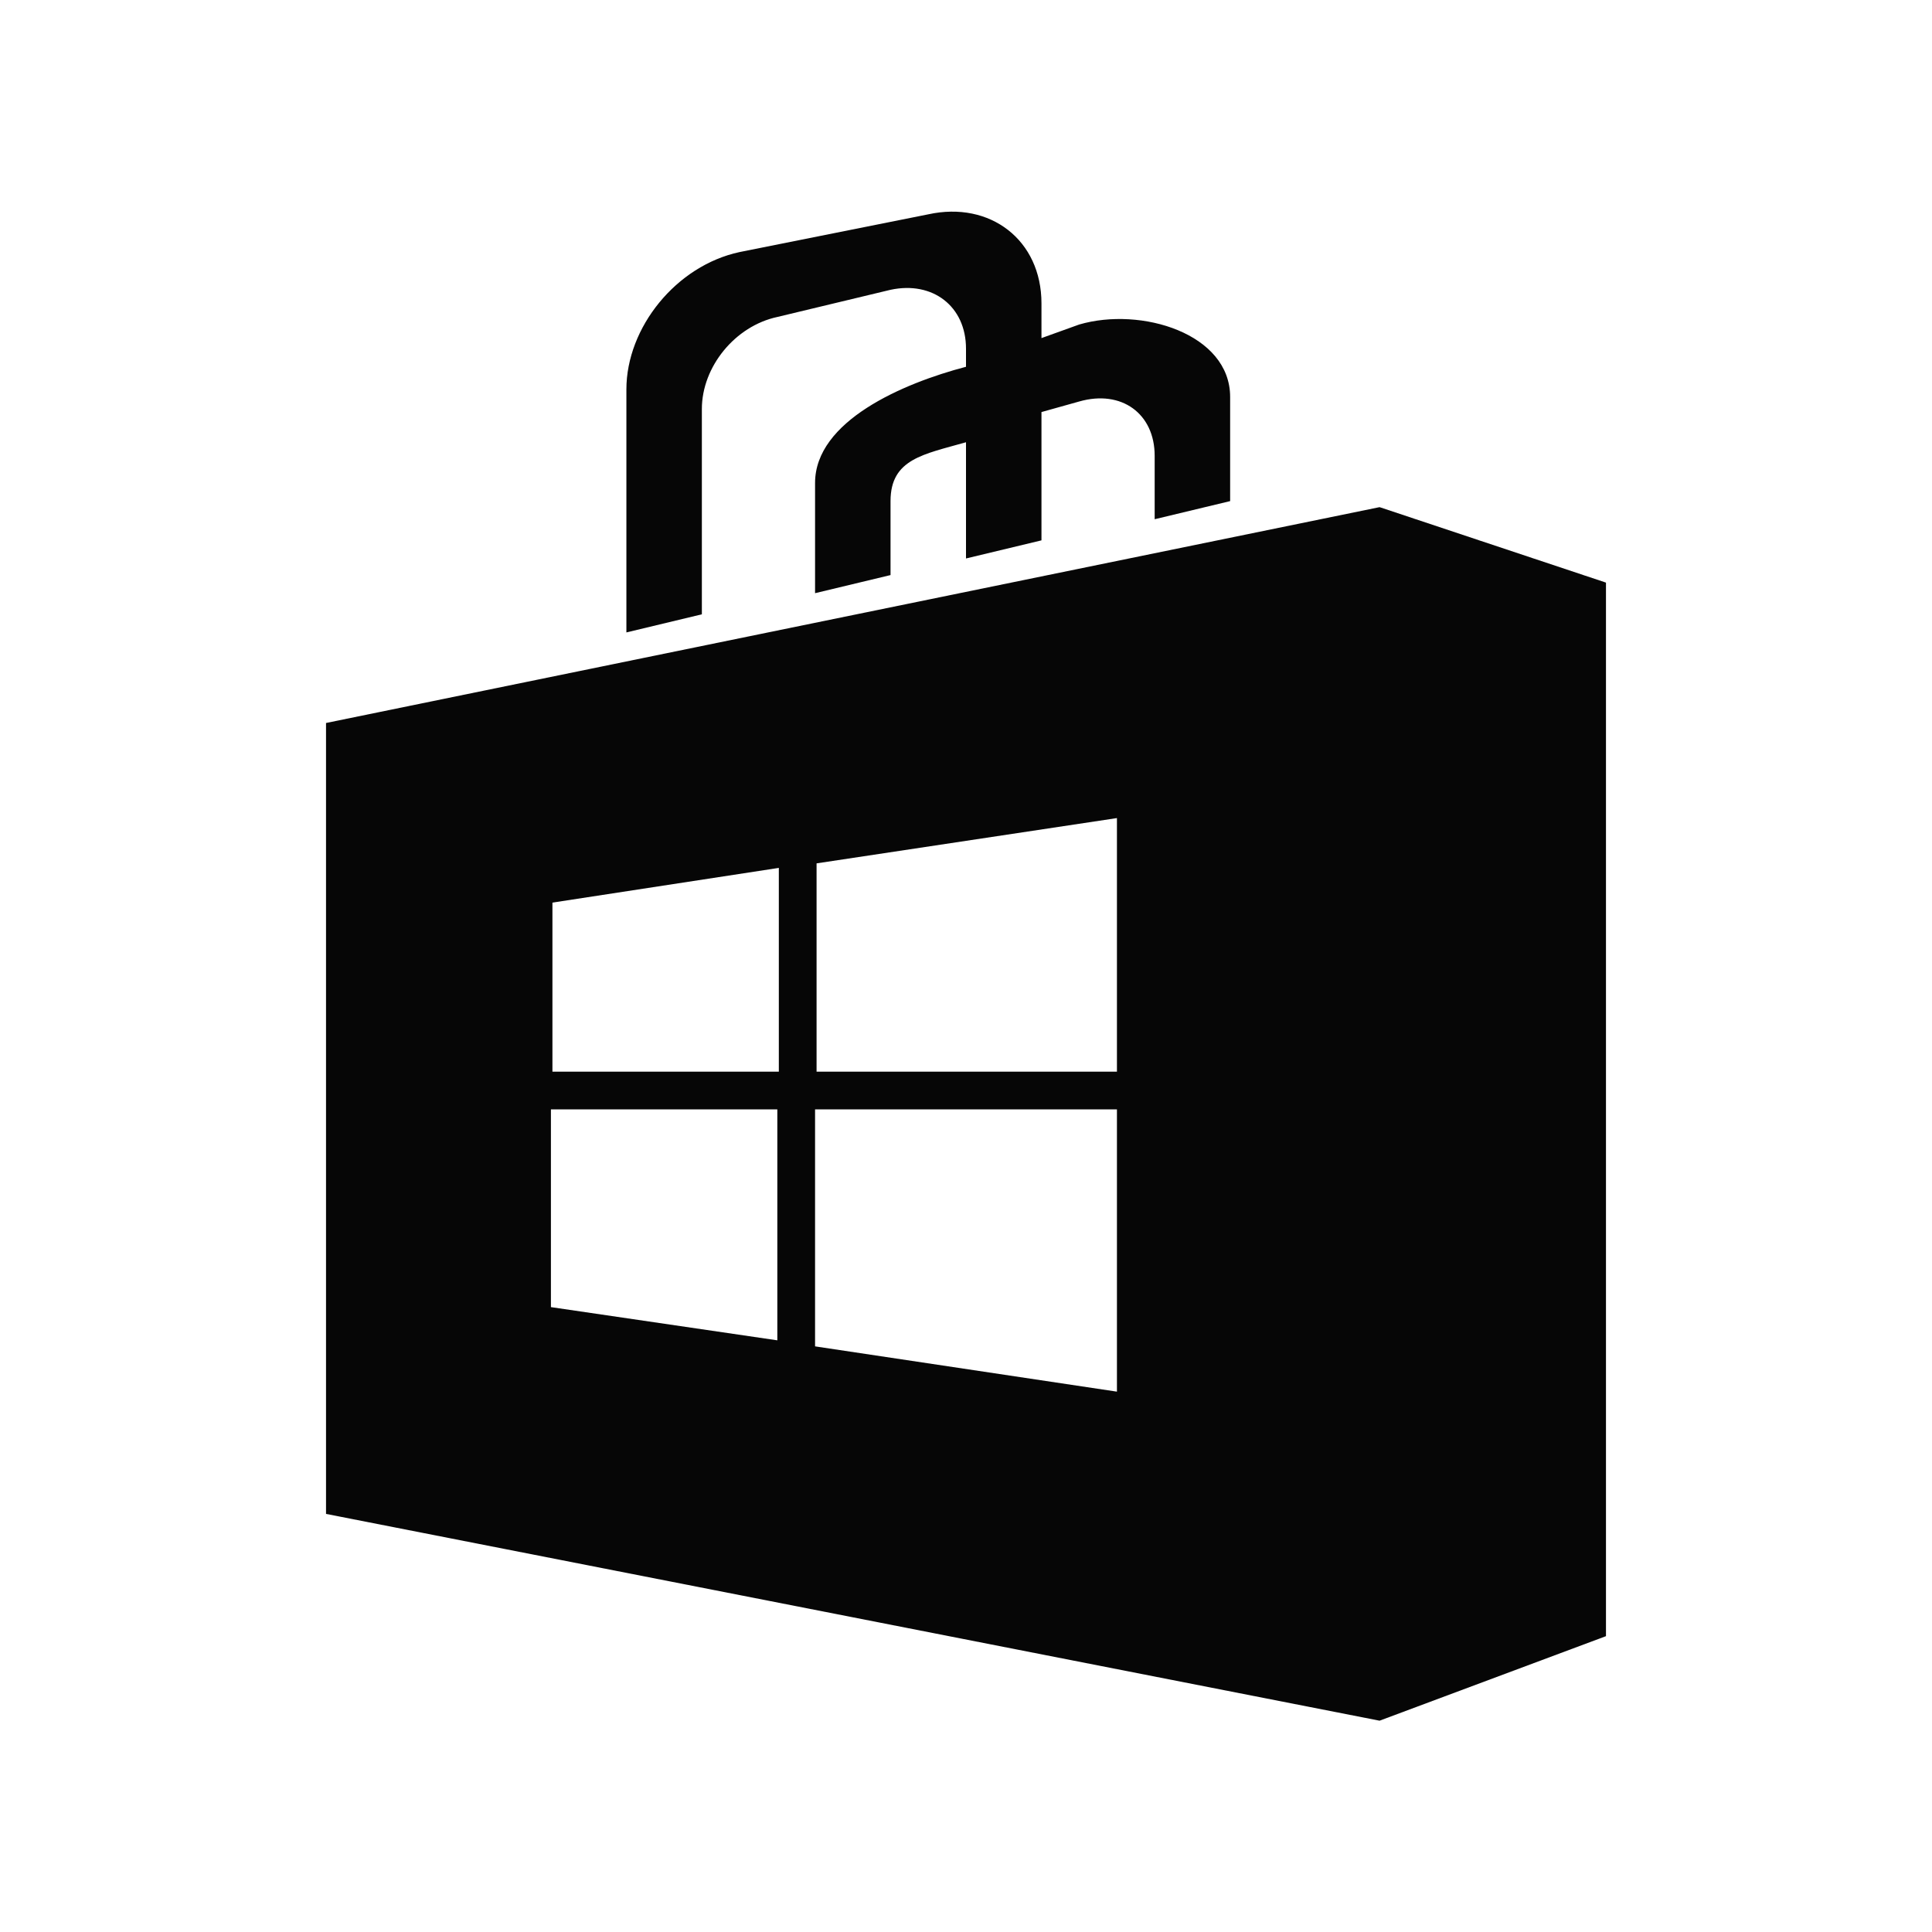 <?xml version="1.0" encoding="utf-8"?>
<!-- Generator: Adobe Illustrator 18.0.0, SVG Export Plug-In . SVG Version: 6.00 Build 0)  -->
<!DOCTYPE svg PUBLIC "-//W3C//DTD SVG 1.1//EN" "http://www.w3.org/Graphics/SVG/1.1/DTD/svg11.dtd">
<svg version="1.1" id="Calque_1" xmlns="http://www.w3.org/2000/svg" xmlns:xlink="http://www.w3.org/1999/xlink" x="0px" y="0px"
	 viewBox="0 0 128 128" enable-background="new 0 0 128 128" xml:space="preserve">
<path fill="#060606" d="M91.4,114l-69.8-13.7V47.9l69.8-14.3l15,5v69.8L91.4,114z M36.6,59.8V71h15V57.5L36.6,59.8z M51.5,88.8V73.5
	h-15v13.1L51.5,88.8z M74,54.2l-19.9,3V71H74V54.2z M74,92.2V73.5H54v15.7L74,92.2z M71.5,21.5c4.1-1.2,10,0.6,10,4.8l0,6.9l-5,1.2
	v-4.2c0-2.8-2.2-4.4-5-3.6L69,27.3l0,8.5L64,37l0-7.7c-2.8,0.8-5,1.1-5,3.9v4.9l-5,1.2V32c0-4.1,5.8-6.6,10-7.7l0-1.2
	c0-2.8-2.2-4.5-5-3.9L51.5,21c-2.8,0.6-5,3.3-5,6.1l0,13.6l-5,1.2l0-16.1c0-4.1,3.3-8.2,7.5-9.1l12.5-2.5c4.1-0.9,7.5,1.7,7.5,5.9
	l0,2.3L71.5,21.5z"/>
</svg>

